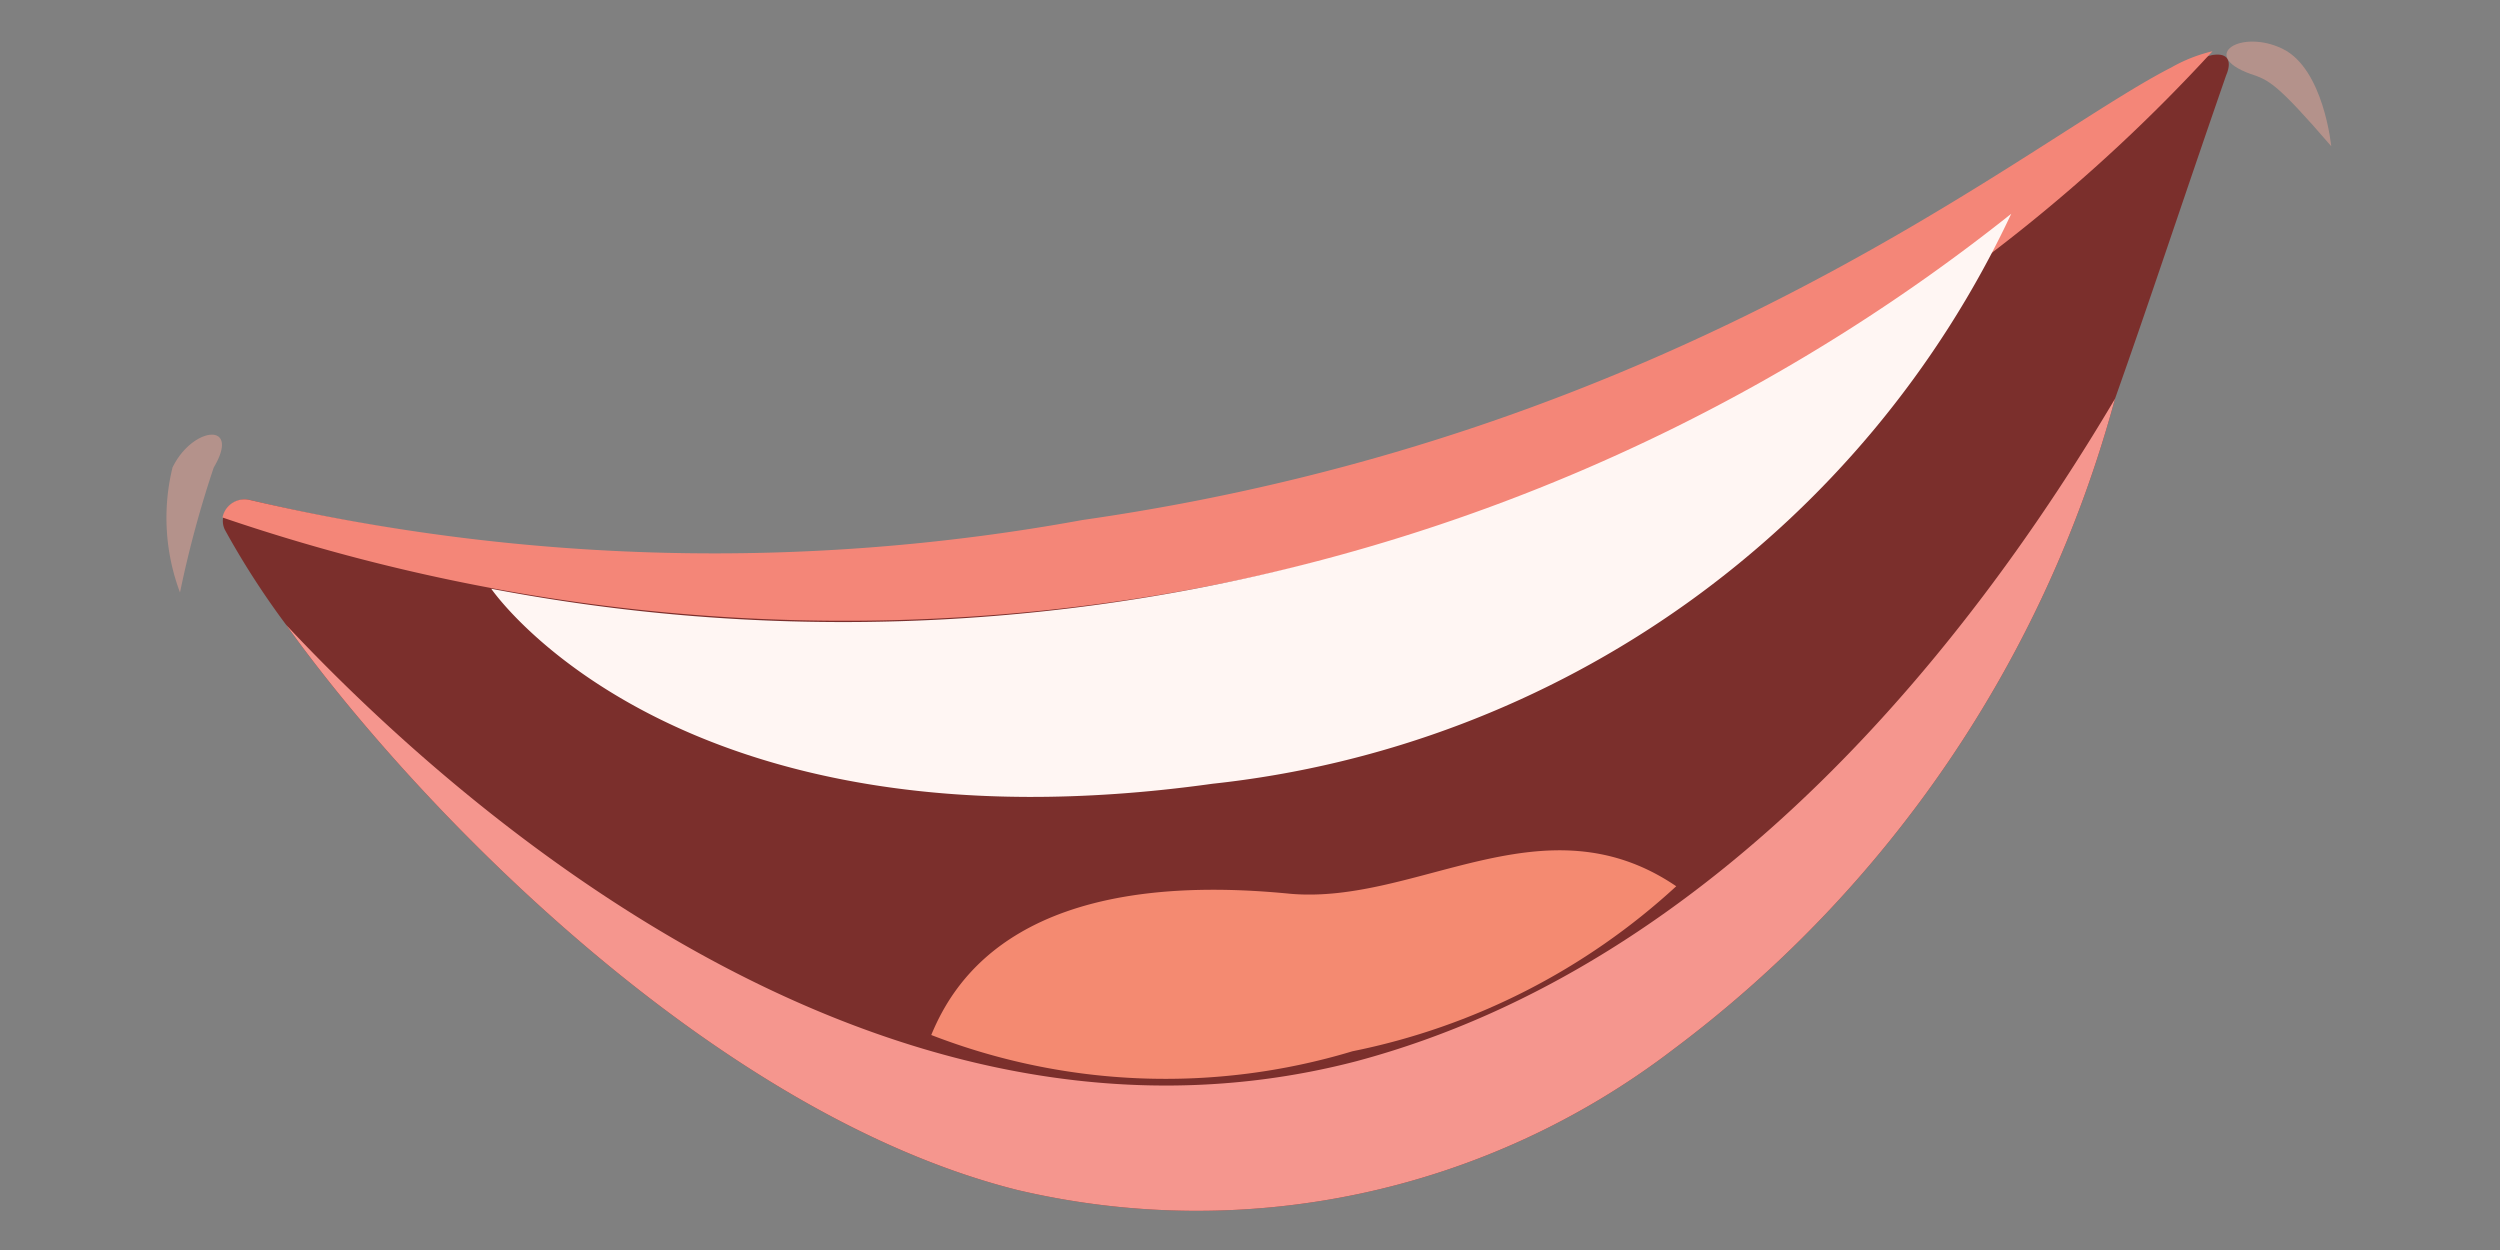 <svg id="Layer_1" data-name="Layer 1" xmlns="http://www.w3.org/2000/svg" viewBox="0 0 20 10"><rect x="0" y="0" width="20" height="10" fill="#808080" stroke="none"/><defs><style>.cls-1{fill:#7b2f2c;}.cls-2{fill:#f5968e;}.cls-3{fill:#f48678;}.cls-4{fill:#fff6f3;}.cls-5{fill:#f48a71;}.cls-6{fill:#e9a597;opacity:0.5;}</style></defs><path class="cls-1" d="M1.8,4.24A6.56,6.56,0,0,0,2.29,5c1,1.4,3.38,3.9,5.85,4.52a6.27,6.27,0,0,0,5.24-1.12,9.64,9.64,0,0,0,3.54-5.21c.27-.76.55-1.61.89-2.59,0,0,.09-.19-.11-.16a1.24,1.24,0,0,0-.33.13c-1.14.58-3.89,2.93-8.71,3.62A16.37,16.37,0,0,1,2,4a.18.18,0,0,0-.21.12A.16.16,0,0,0,1.8,4.24Z"/><path class="cls-2" d="M2.29,5c1,1.4,3.38,3.9,5.85,4.52a6.27,6.27,0,0,0,5.24-1.12,9.64,9.64,0,0,0,3.54-5.21c-1.13,1.91-3.15,4.52-6.07,5.3C6.85,9.53,3.33,6.11,2.29,5Z"/><path class="cls-3" d="M1.78,4.14a15.41,15.41,0,0,0,8.7.37A13.51,13.51,0,0,0,17.7.41a1.24,1.24,0,0,0-.33.13c-1.14.58-3.89,2.93-8.71,3.62A16.37,16.37,0,0,1,2,4,.18.18,0,0,0,1.78,4.14Z"/><path class="cls-4" d="M16.09,1.71a15,15,0,0,1-12.16,3S5.4,6.87,9.7,6.27A8,8,0,0,0,16.09,1.71Z"/><path class="cls-5" d="M10.82,8.41a5.4,5.4,0,0,0,2.59-1.32c-1.06-.72-2.07.15-3.09.06-2.13-.21-2.68.67-2.87,1.13A5.18,5.18,0,0,0,10.82,8.41Z"/><path class="cls-6" d="M1.71,3.74c.22-.37-.17-.33-.33,0a1.7,1.7,0,0,0,.06,1A8.65,8.65,0,0,1,1.71,3.74Z"/><path class="cls-6" d="M18,.59c-.41-.15-.07-.36.26-.2s.39.78.39.78C18.21.66,18.15.64,18,.59Z"/></svg>